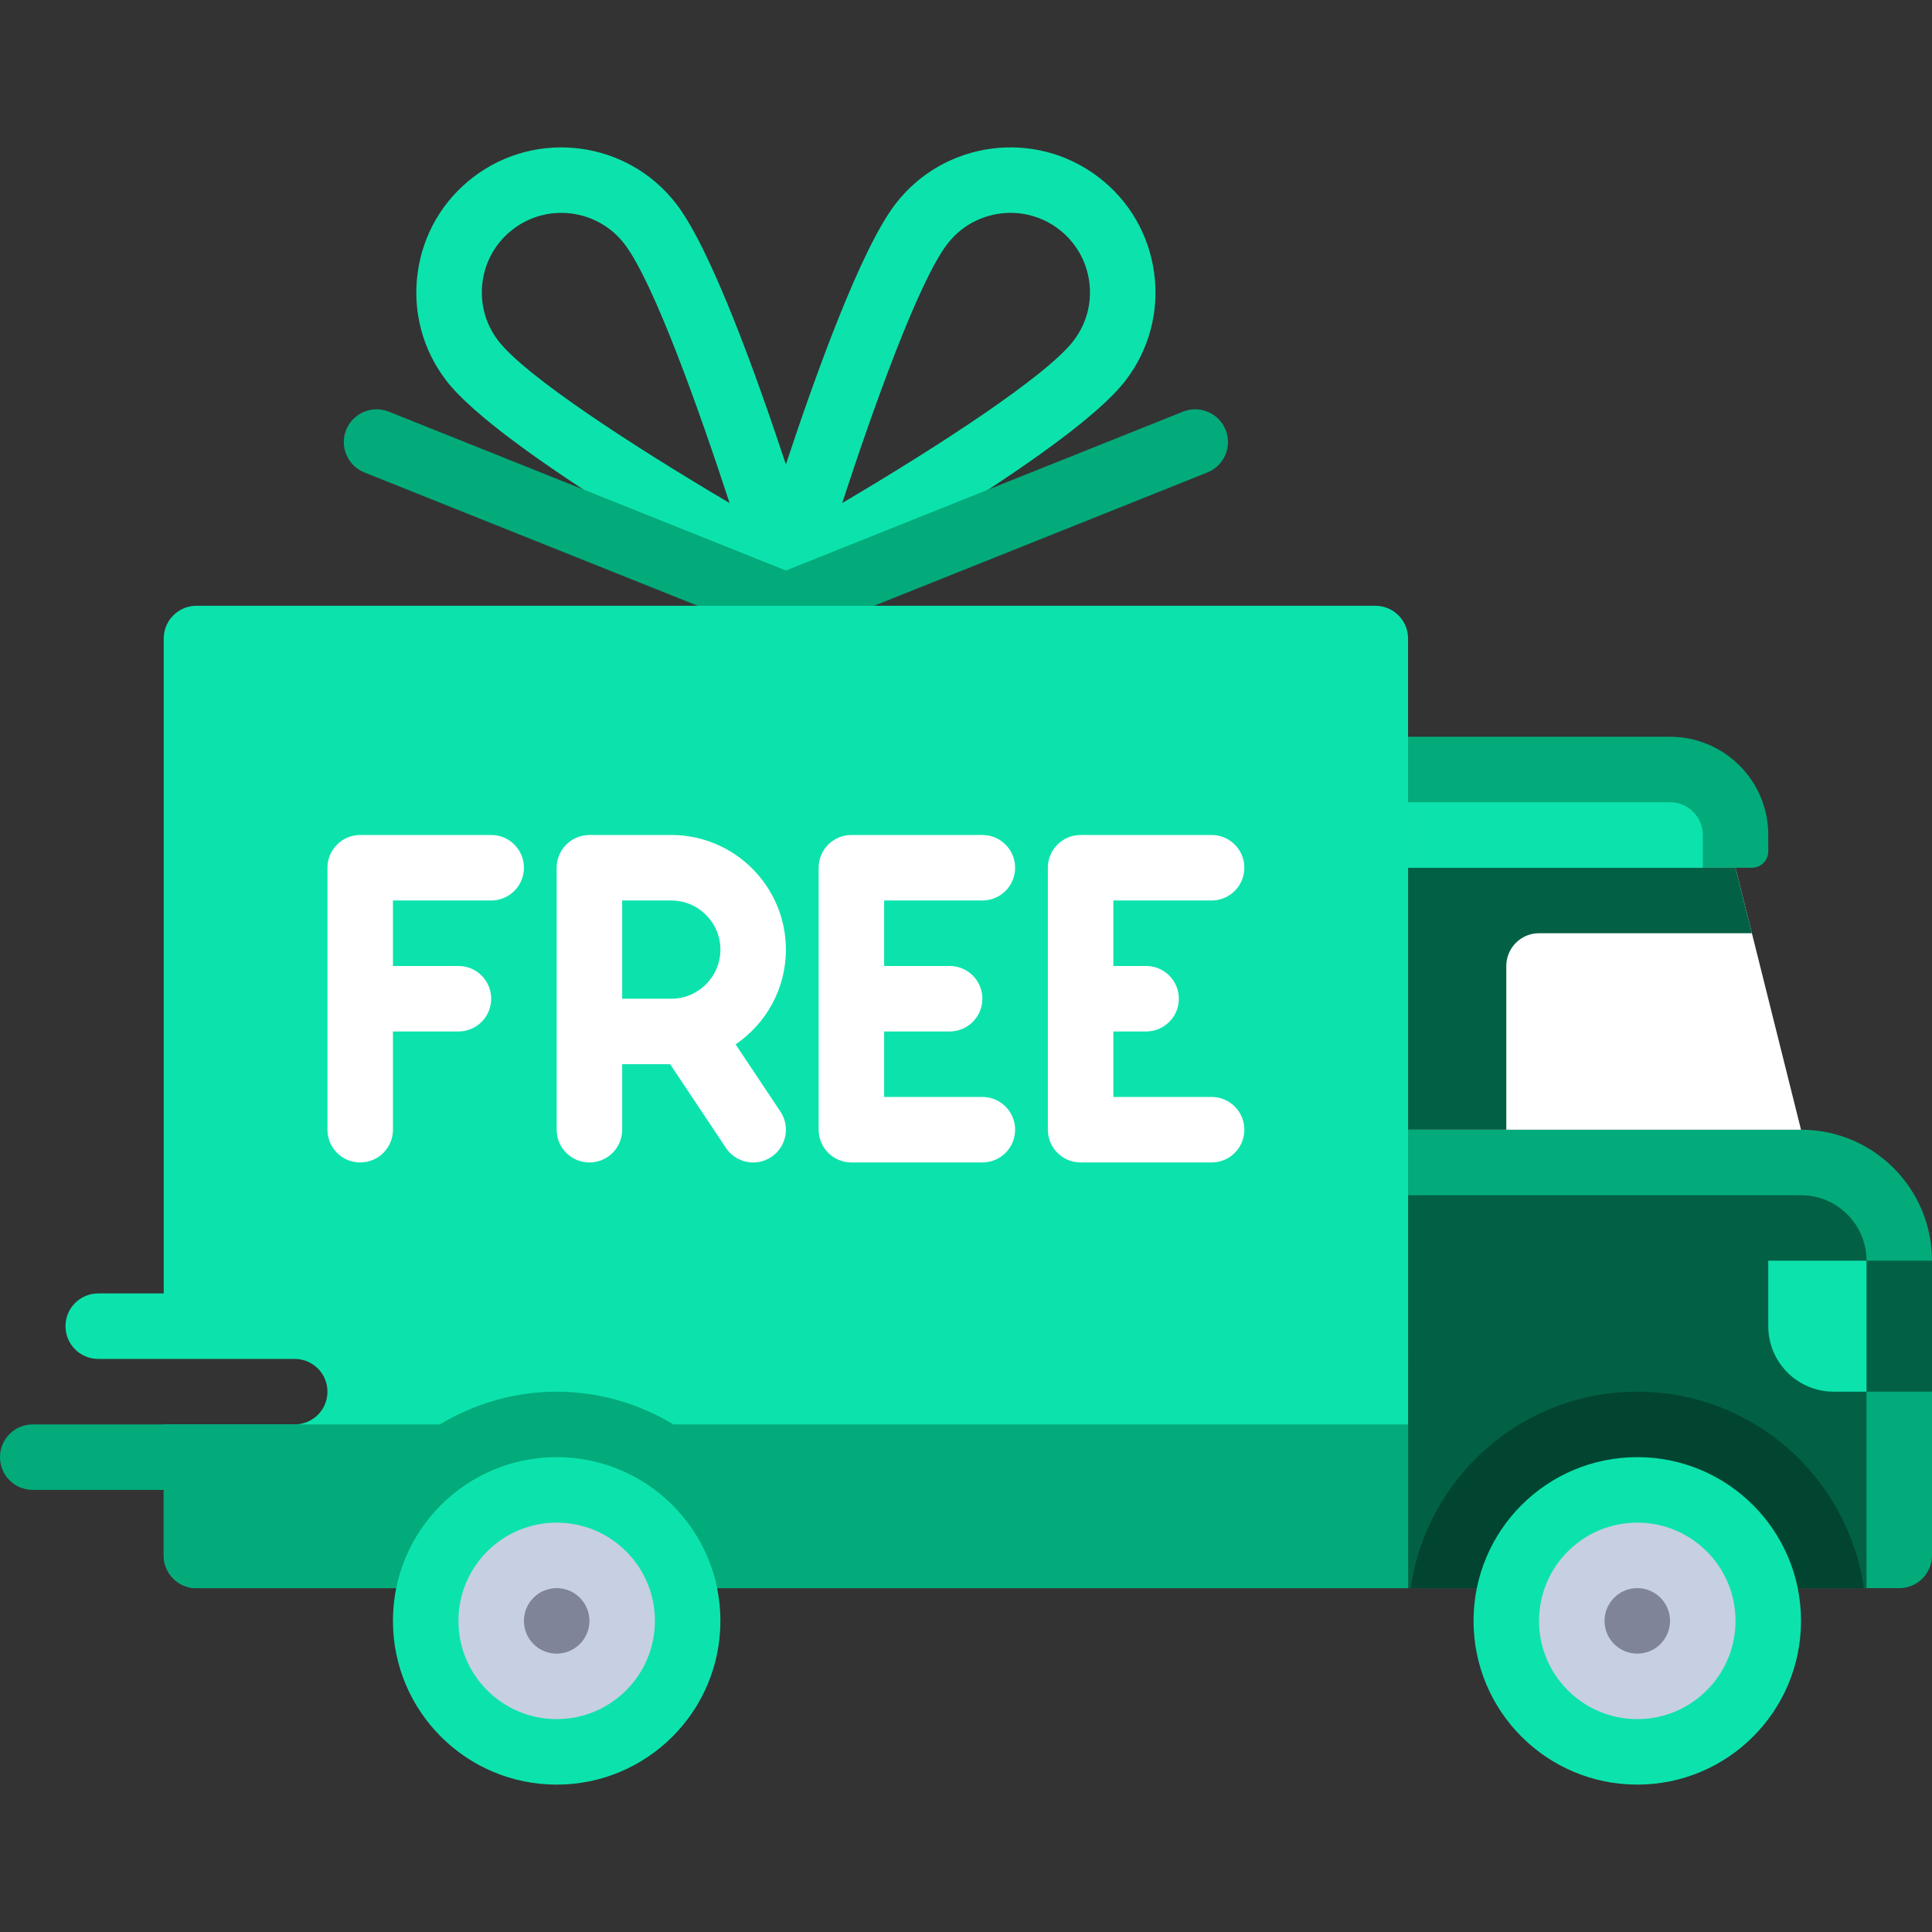 <svg xmlns="http://www.w3.org/2000/svg" xmlns:xlink="http://www.w3.org/1999/xlink" id="Layer_1" x="0" y="0" version="1.1" viewBox="0 0 512 512" xml:space="preserve" style="enable-background:new 0 0 512 512"><rect x="0" y="0" width="512" height="512" fill="#333333" stroke="none"/><path style="fill:#0ce3ac" d="M305.865,72.35c-1.373-10.174-6.619-19.203-14.78-25.428c-16.865-12.86-41.025-9.598-53.864,7.25	c-9.114,11.942-21.023,44.931-28.95,68.903c-7.926-23.972-19.836-56.961-28.95-68.903c-12.848-16.852-37.008-20.101-53.864-7.25	c-8.161,6.224-13.406,15.255-14.78,25.428c-1.365,10.174,1.305,20.272,7.534,28.432c14.22,18.652,78.559,54.627,85.855,58.665	c1.314,0.729,2.763,1.089,4.203,1.089c1.437,0,2.816-0.473,4.1-1.173l0.103,0.084c7.297-4.039,71.636-40.013,85.855-58.665	C304.56,92.622,307.229,82.524,305.865,72.35z M132.008,90.257c-3.415-4.475-4.881-10.012-4.127-15.593	c0.754-5.581,3.627-10.53,8.102-13.944c3.814-2.903,8.296-4.31,12.754-4.31c6.356,0,12.644,2.856,16.789,8.289	c7.695,10.089,19.703,43.737,27.822,68.615C168.06,118.389,139.195,99.685,132.008,90.257z M284.534,90.257	c-7.186,9.42-36.043,28.127-61.339,43.051c8.118-24.873,20.127-58.521,27.822-68.61c4.144-5.432,10.432-8.289,16.789-8.289	c4.45,0,8.949,1.407,12.754,4.31c4.475,3.415,7.347,8.364,8.102,13.944C289.417,80.244,287.949,85.782,284.534,90.257z"/><g><path style="fill:#03ab7a" d="M208.271,169.214c-1.093,0-2.187-0.207-3.221-0.618l-108.475-43.39 c-4.45-1.784-6.619-6.831-4.839-11.284c1.78-4.453,6.873-6.597,11.279-4.835l105.255,42.101l105.254-42.102 c4.407-1.758,9.5,0.382,11.279,4.835c1.779,4.453-0.389,9.5-4.839,11.284l-108.475,43.39 C210.458,169.007,209.365,169.214,208.271,169.214z"/><path style="fill:#03ab7a" d="M477.288,299.384H373.153v121.492h130.169c4.792,0,8.678-3.886,8.678-8.678v-78.102 C512,314.925,496.459,299.384,477.288,299.384z"/></g><path style="fill:#026145" d="M373.153,316.74h104.136c9.586,0,17.356,7.77,17.356,17.356v86.78H373.153V316.74z"/><path style="fill:#014531" d="M493.954,420.875c-4.221-29.427-29.462-52.068-60.056-52.068s-55.835,22.641-60.056,52.068H493.954z"/><path style="fill:#03ab7a" d="M442.576,195.248h-69.424v34.712h91.119c2.396,0,4.339-1.943,4.339-4.339v-4.339	C468.61,206.904,456.955,195.248,442.576,195.248z"/><path style="fill:#0ce3ac" d="M364.475,160.536H52.068c-4.792,0-8.678,3.886-8.678,8.678v173.559H26.034	c-4.797,0-8.678,3.886-8.678,8.678c0,4.792,3.881,8.678,8.678,8.678h52.068c4.797,0,8.678,3.886,8.678,8.678	s-3.881,8.678-8.678,8.678H43.39v34.712c0,4.792,3.886,8.678,8.678,8.678h321.085V169.214	C373.153,164.422,369.267,160.536,364.475,160.536z"/><path style="fill:#03ab7a" d="M178.501,377.486c-9.087-5.427-19.619-8.678-30.976-8.678c-11.357,0-21.889,3.251-30.976,8.678H8.678	c-4.797,0-8.678,3.886-8.678,8.678c0,4.792,3.881,8.678,8.678,8.678H43.39v17.356c0,4.792,3.886,8.678,8.678,8.678h321.085v-43.39	H178.501z"/><g><circle style="fill:#0ce3ac" cx="433.898" cy="429.55" r="43.39"/><circle style="fill:#0ce3ac" cx="147.525" cy="429.55" r="43.39"/></g><polygon style="fill:#fff" points="477.288 299.384 459.932 229.96 373.153 229.96 373.153 299.384"/><circle style="fill:#c7cfe2" cx="147.525" cy="429.55" r="26.034"/><circle style="fill:#7f8499" cx="147.525" cy="429.55" r="8.678"/><circle style="fill:#c7cfe2" cx="433.898" cy="429.55" r="26.034"/><circle style="fill:#7f8499" cx="433.898" cy="429.55" r="8.678"/><path style="fill:#026145" d="M407.864,247.316h56.407l-4.339-17.356h-86.78v69.424h26.034v-43.39	C399.186,251.202,403.072,247.316,407.864,247.316z"/><path style="fill:#0ce3ac" d="M373.153,212.604h69.424c4.792,0,8.678,3.886,8.678,8.678v8.678h-78.102V212.604z"/><rect style="fill:#026145" width="26.034" height="34.712" x="485.966" y="334.092"/><path style="fill:#0ce3ac" d="M468.61,334.096v17.356c0,9.585,7.771,17.356,17.356,17.356h8.678v-34.712H468.61z"/><g><path style="fill:#fff" d="M130.169,221.282H95.458c-4.797,0-8.678,3.881-8.678,8.678v69.424c0,4.797,3.881,8.678,8.678,8.678 s8.678-3.881,8.678-8.678V273.35h17.356c4.797,0,8.678-3.881,8.678-8.678s-3.881-8.678-8.678-8.678h-17.356v-17.356h26.034 c4.797,0,8.678-3.881,8.678-8.678S134.966,221.282,130.169,221.282z"/><path style="fill:#fff" d="M208.271,251.655c0-16.746-13.628-30.373-30.373-30.373h-21.695c-4.797,0-8.678,3.881-8.678,8.678 v69.424c0,4.797,3.881,8.678,8.678,8.678c4.797,0,8.678-3.881,8.678-8.678v-17.356h12.712l14.78,22.17 c1.669,2.509,4.424,3.865,7.229,3.865c1.652,0,3.323-0.475,4.805-1.458c3.992-2.661,5.068-8.042,2.407-12.034l-11.868-17.802 C202.979,271.298,208.271,262.085,208.271,251.655z M164.881,238.638h13.017c7.178,0,13.017,5.839,13.017,13.017 s-5.839,13.017-13.017,13.017h-13.017V238.638z"/><path style="fill:#fff" d="M260.339,238.638c4.797,0,8.678-3.881,8.678-8.678s-3.881-8.678-8.678-8.678h-34.712 c-4.797,0-8.678,3.881-8.678,8.678v69.424c0,4.797,3.881,8.678,8.678,8.678h34.712c4.797,0,8.678-3.881,8.678-8.678 c0-4.797-3.881-8.678-8.678-8.678h-26.034V273.35h17.356c4.797,0,8.678-3.881,8.678-8.678s-3.881-8.678-8.678-8.678h-17.356 v-17.356L260.339,238.638L260.339,238.638z"/><path style="fill:#fff" d="M321.085,290.706h-26.034V273.35h8.678c4.797,0,8.678-3.881,8.678-8.678s-3.881-8.678-8.678-8.678 h-8.678v-17.356h26.034c4.797,0,8.678-3.881,8.678-8.678s-3.881-8.678-8.678-8.678h-34.712c-4.797,0-8.678,3.881-8.678,8.678 v69.424c0,4.797,3.881,8.678,8.678,8.678h34.712c4.797,0,8.678-3.881,8.678-8.678C329.763,294.587,325.882,290.706,321.085,290.706 z"/></g></svg>